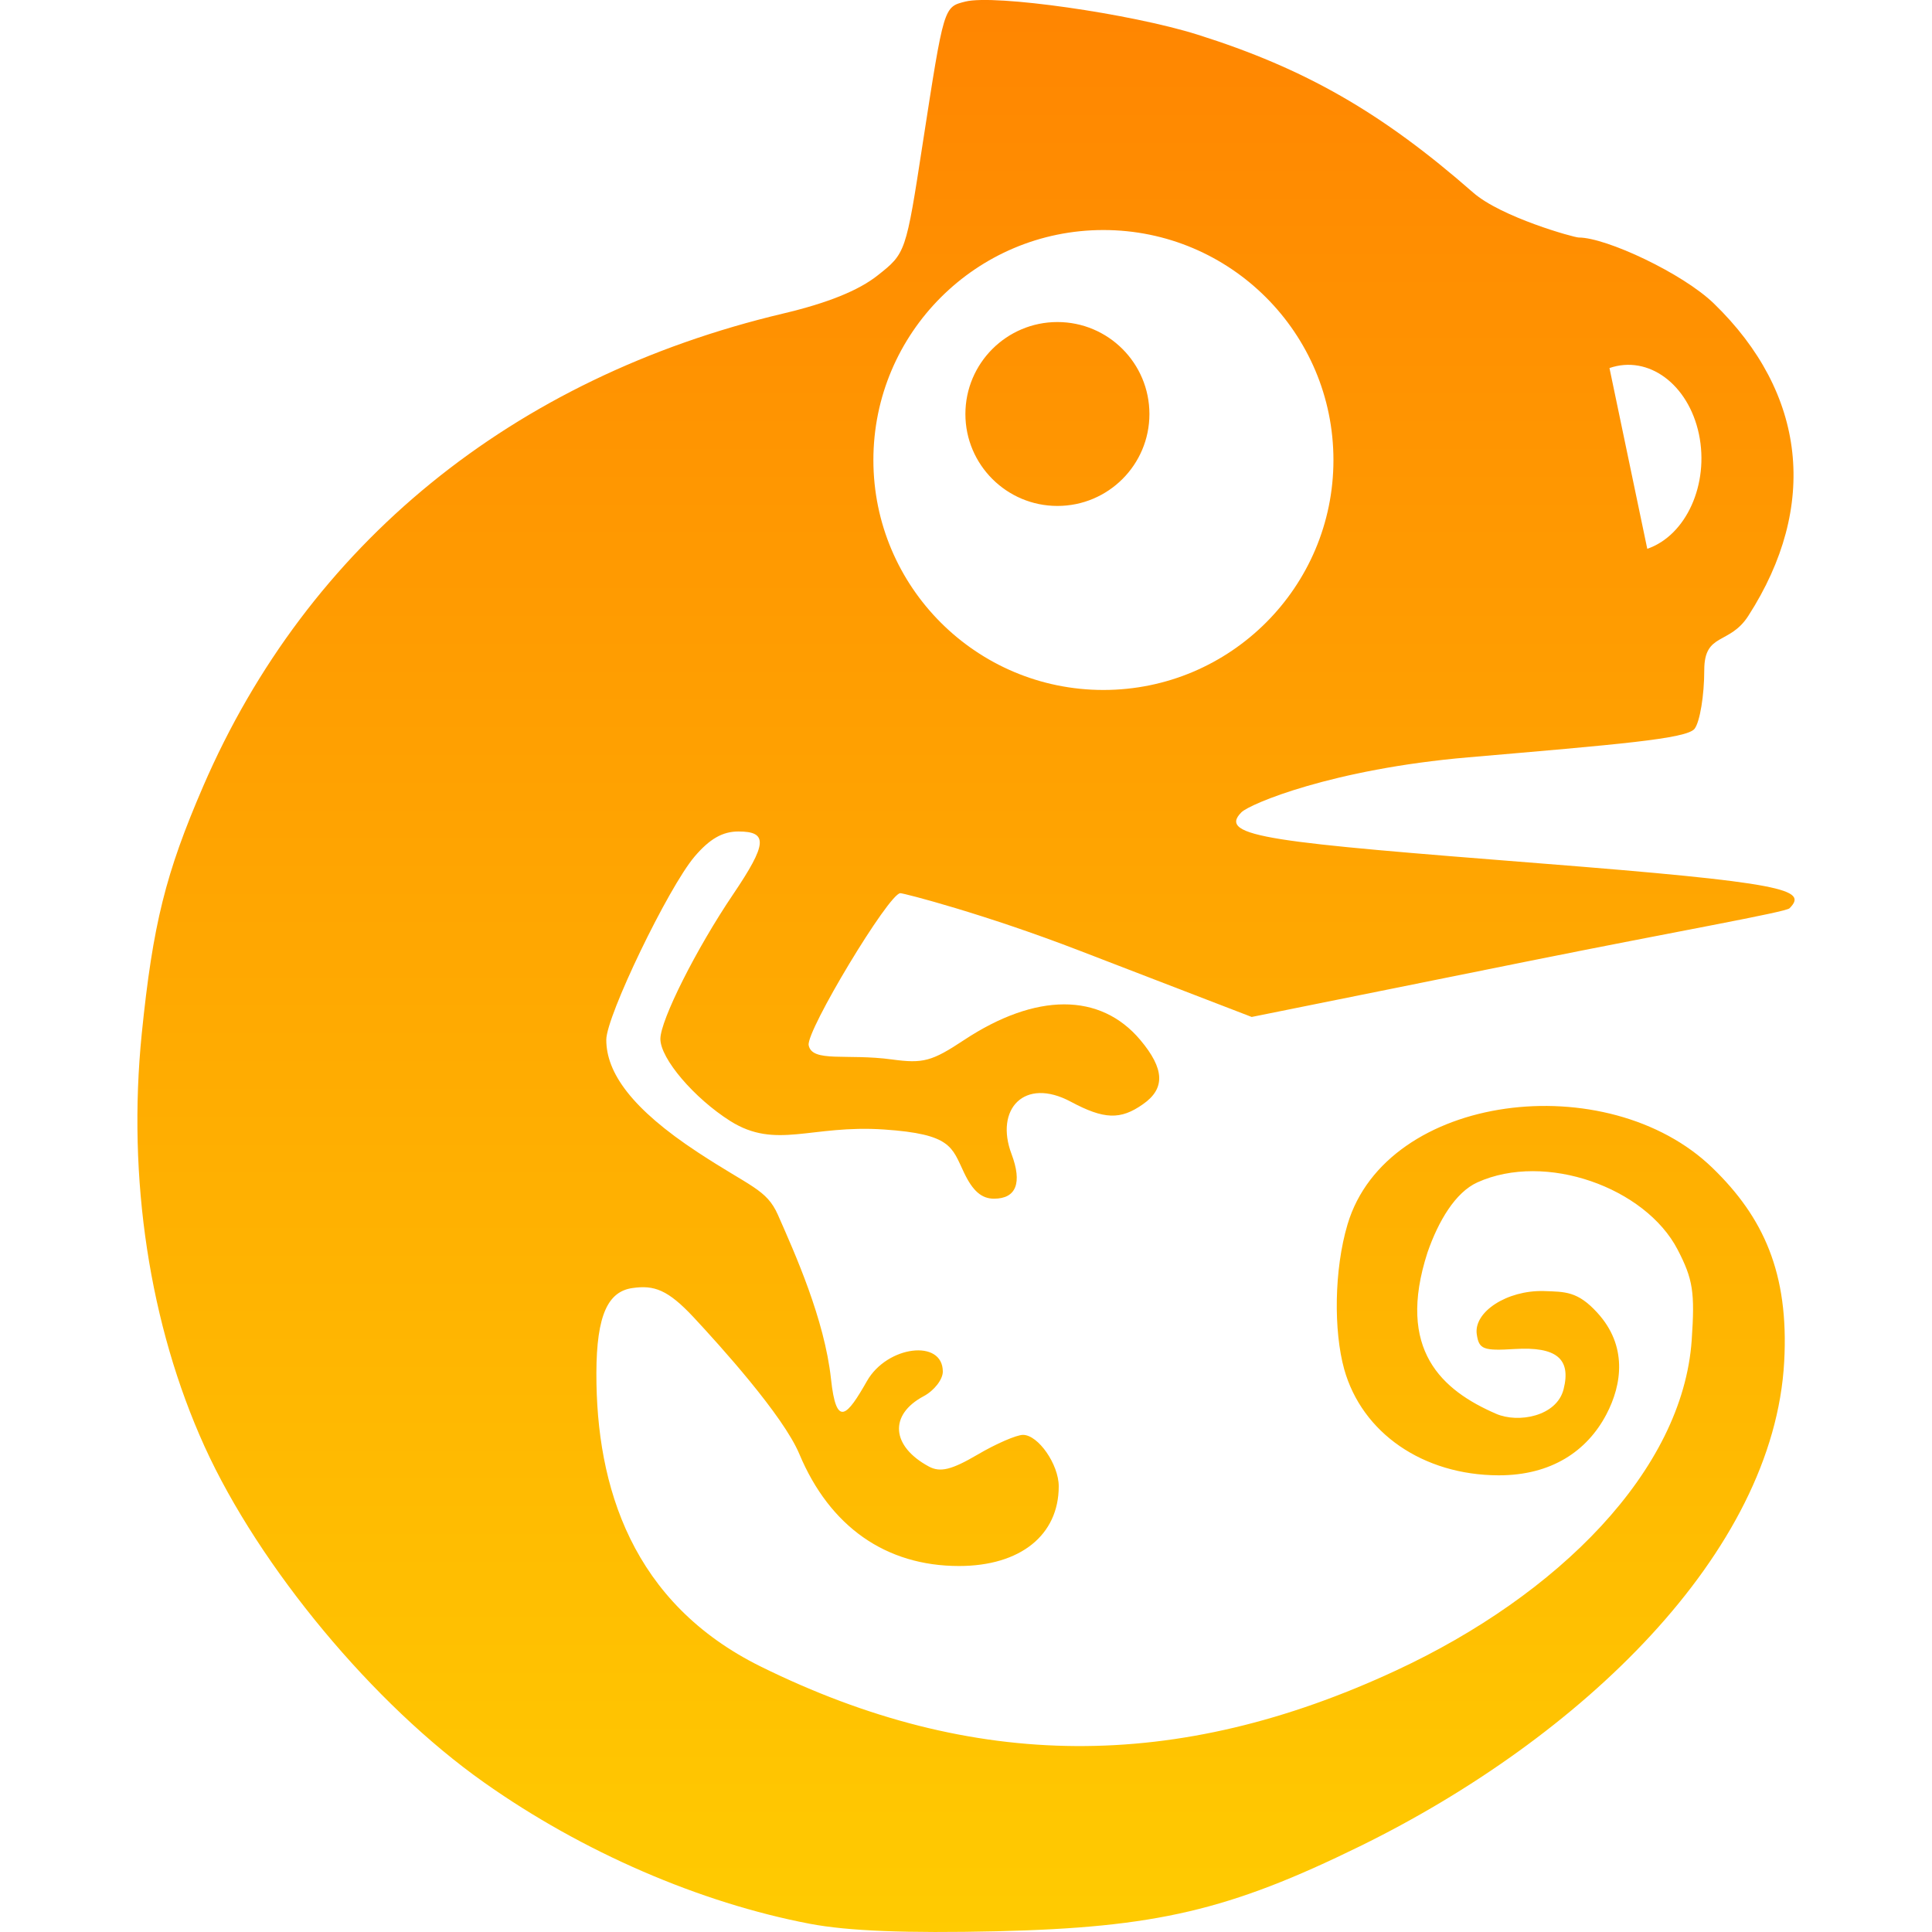 <svg xmlns="http://www.w3.org/2000/svg" width="16" height="16" version="1.1">
 <defs>
  <style id="current-color-scheme" type="text/css">
    .ColorScheme-Text { color: #d3dae3; } .ColorScheme-Highlight { color:#5294e2; }
  </style>
  <linearGradient id="sunrise" x1="0%" x2="0%" y1="0%" y2="100%">
    <stop offset="0%" style="stop-color:#FF8501; stop-opacity:1"/>
    <stop offset="100%" style="stop-color:#FFCB01; stop-opacity:1"/>
  </linearGradient>
 </defs>
  <path fill="url(#sunrise)" class="ColorScheme-Text" fill-rule="evenodd" d="M 7.995 3.429 C 7.995 3.008 8.337 2.667 8.757 2.667 C 9.178 2.667 9.519 3.008 9.519 3.429 C 9.519 3.849 9.178 4.19 8.757 4.19 C 8.337 4.19 7.995 3.849 7.995 3.429 Z M 7.233 3.81 C 7.233 2.758 8.087 1.905 9.138 1.905 C 10.189 1.905 11.043 2.758 11.043 3.81 C 11.043 4.861 10.189 5.714 9.138 5.714 C 8.087 5.714 7.233 4.861 7.233 3.81 L 7.233 3.81 L 7.233 3.81 L 7.233 3.81 Z M 14.07 3.596 C 14.156 4.009 13.965 4.434 13.642 4.545 L 13.329 3.048 C 13.651 2.937 13.983 3.182 14.07 3.596 L 14.07 3.596 Z M 6.707 15.932 C 5.795 15.758 4.822 15.337 4.008 14.761 C 3.094 14.116 2.149 12.979 1.694 11.979 C 1.238 10.974 1.053 9.759 1.174 8.56 C 1.266 7.654 1.371 7.233 1.683 6.511 C 2.549 4.508 4.243 3.128 6.488 2.596 C 6.855 2.509 7.11 2.406 7.268 2.281 C 7.501 2.097 7.502 2.095 7.642 1.185 C 7.818 0.049 7.815 0.058 7.995 0.013 C 8.237 -0.048 9.366 0.113 9.918 0.287 C 10.807 0.567 11.442 0.931 12.199 1.594 C 12.432 1.799 13.036 1.967 13.074 1.967 C 13.302 1.967 13.938 2.265 14.194 2.514 C 14.96 3.257 15.063 4.192 14.479 5.1 C 14.323 5.344 14.114 5.235 14.114 5.549 C 14.114 5.758 14.078 5.977 14.034 6.035 C 13.97 6.119 13.397 6.165 12.159 6.272 C 11.032 6.369 10.35 6.658 10.281 6.727 C 10.075 6.933 10.55 6.976 12.742 7.149 C 14.79 7.31 14.975 7.366 14.82 7.522 C 14.786 7.555 13.888 7.712 12.638 7.964 L 10.366 8.422 L 8.938 7.872 C 8.153 7.569 7.486 7.397 7.456 7.397 C 7.362 7.397 6.675 8.538 6.697 8.656 C 6.725 8.802 7.013 8.723 7.387 8.774 C 7.645 8.809 7.717 8.79 7.984 8.613 C 8.579 8.22 9.112 8.219 9.443 8.612 C 9.645 8.852 9.652 9.015 9.465 9.145 C 9.279 9.276 9.143 9.271 8.868 9.124 C 8.482 8.917 8.237 9.187 8.377 9.557 C 8.467 9.796 8.416 9.927 8.232 9.927 C 8.129 9.927 8.056 9.863 7.984 9.712 C 7.882 9.499 7.881 9.392 7.321 9.354 C 6.714 9.313 6.428 9.523 6.048 9.284 C 5.749 9.095 5.469 8.767 5.469 8.604 C 5.469 8.449 5.766 7.858 6.071 7.407 C 6.354 6.988 6.362 6.886 6.115 6.886 C 5.984 6.886 5.877 6.947 5.752 7.094 C 5.534 7.351 5.021 8.415 5.021 8.611 C 5.021 8.882 5.228 9.181 5.779 9.543 C 6.215 9.83 6.348 9.848 6.442 10.06 C 6.582 10.378 6.828 10.923 6.882 11.42 C 6.926 11.832 7.016 11.725 7.18 11.437 C 7.347 11.144 7.808 11.087 7.808 11.359 C 7.808 11.424 7.737 11.516 7.649 11.563 C 7.36 11.717 7.381 11.978 7.694 12.146 C 7.787 12.195 7.88 12.173 8.095 12.047 C 8.249 11.956 8.419 11.883 8.472 11.883 C 8.598 11.883 8.768 12.128 8.768 12.309 C 8.768 12.714 8.449 12.969 7.942 12.969 C 7.336 12.969 6.872 12.643 6.62 12.042 C 6.486 11.722 5.962 11.143 5.745 10.91 C 5.531 10.681 5.418 10.641 5.238 10.667 C 5.038 10.695 4.94 10.885 4.939 11.372 C 4.937 12.313 5.234 13.276 6.303 13.803 C 8.06 14.669 9.746 14.679 11.562 13.834 C 12.902 13.211 13.935 12.18 14.01 11.098 C 14.037 10.701 14.021 10.595 13.893 10.348 C 13.626 9.835 12.799 9.537 12.235 9.792 C 12.052 9.875 11.912 10.113 11.822 10.372 C 11.56 11.182 11.945 11.515 12.389 11.708 C 12.571 11.788 12.892 11.731 12.949 11.505 C 13.013 11.252 12.889 11.151 12.544 11.172 C 12.283 11.188 12.248 11.174 12.23 11.05 C 12.203 10.864 12.482 10.684 12.784 10.692 C 12.962 10.698 13.065 10.693 13.227 10.87 C 13.478 11.143 13.435 11.463 13.303 11.714 C 13.144 12.016 12.849 12.219 12.41 12.218 C 11.785 12.216 11.28 11.868 11.132 11.339 C 11.044 11.022 11.048 10.514 11.16 10.139 C 11.484 9.052 13.313 8.829 14.183 9.673 C 14.603 10.08 14.816 10.542 14.776 11.275 C 14.691 12.863 13.09 14.394 11.262 15.29 C 10.179 15.821 9.571 15.963 8.254 15.994 C 7.504 16.011 7.023 15.992 6.707 15.932 L 6.707 15.932 L 6.707 15.932 L 6.707 15.932 L 6.707 15.932 Z"/>
</svg>
